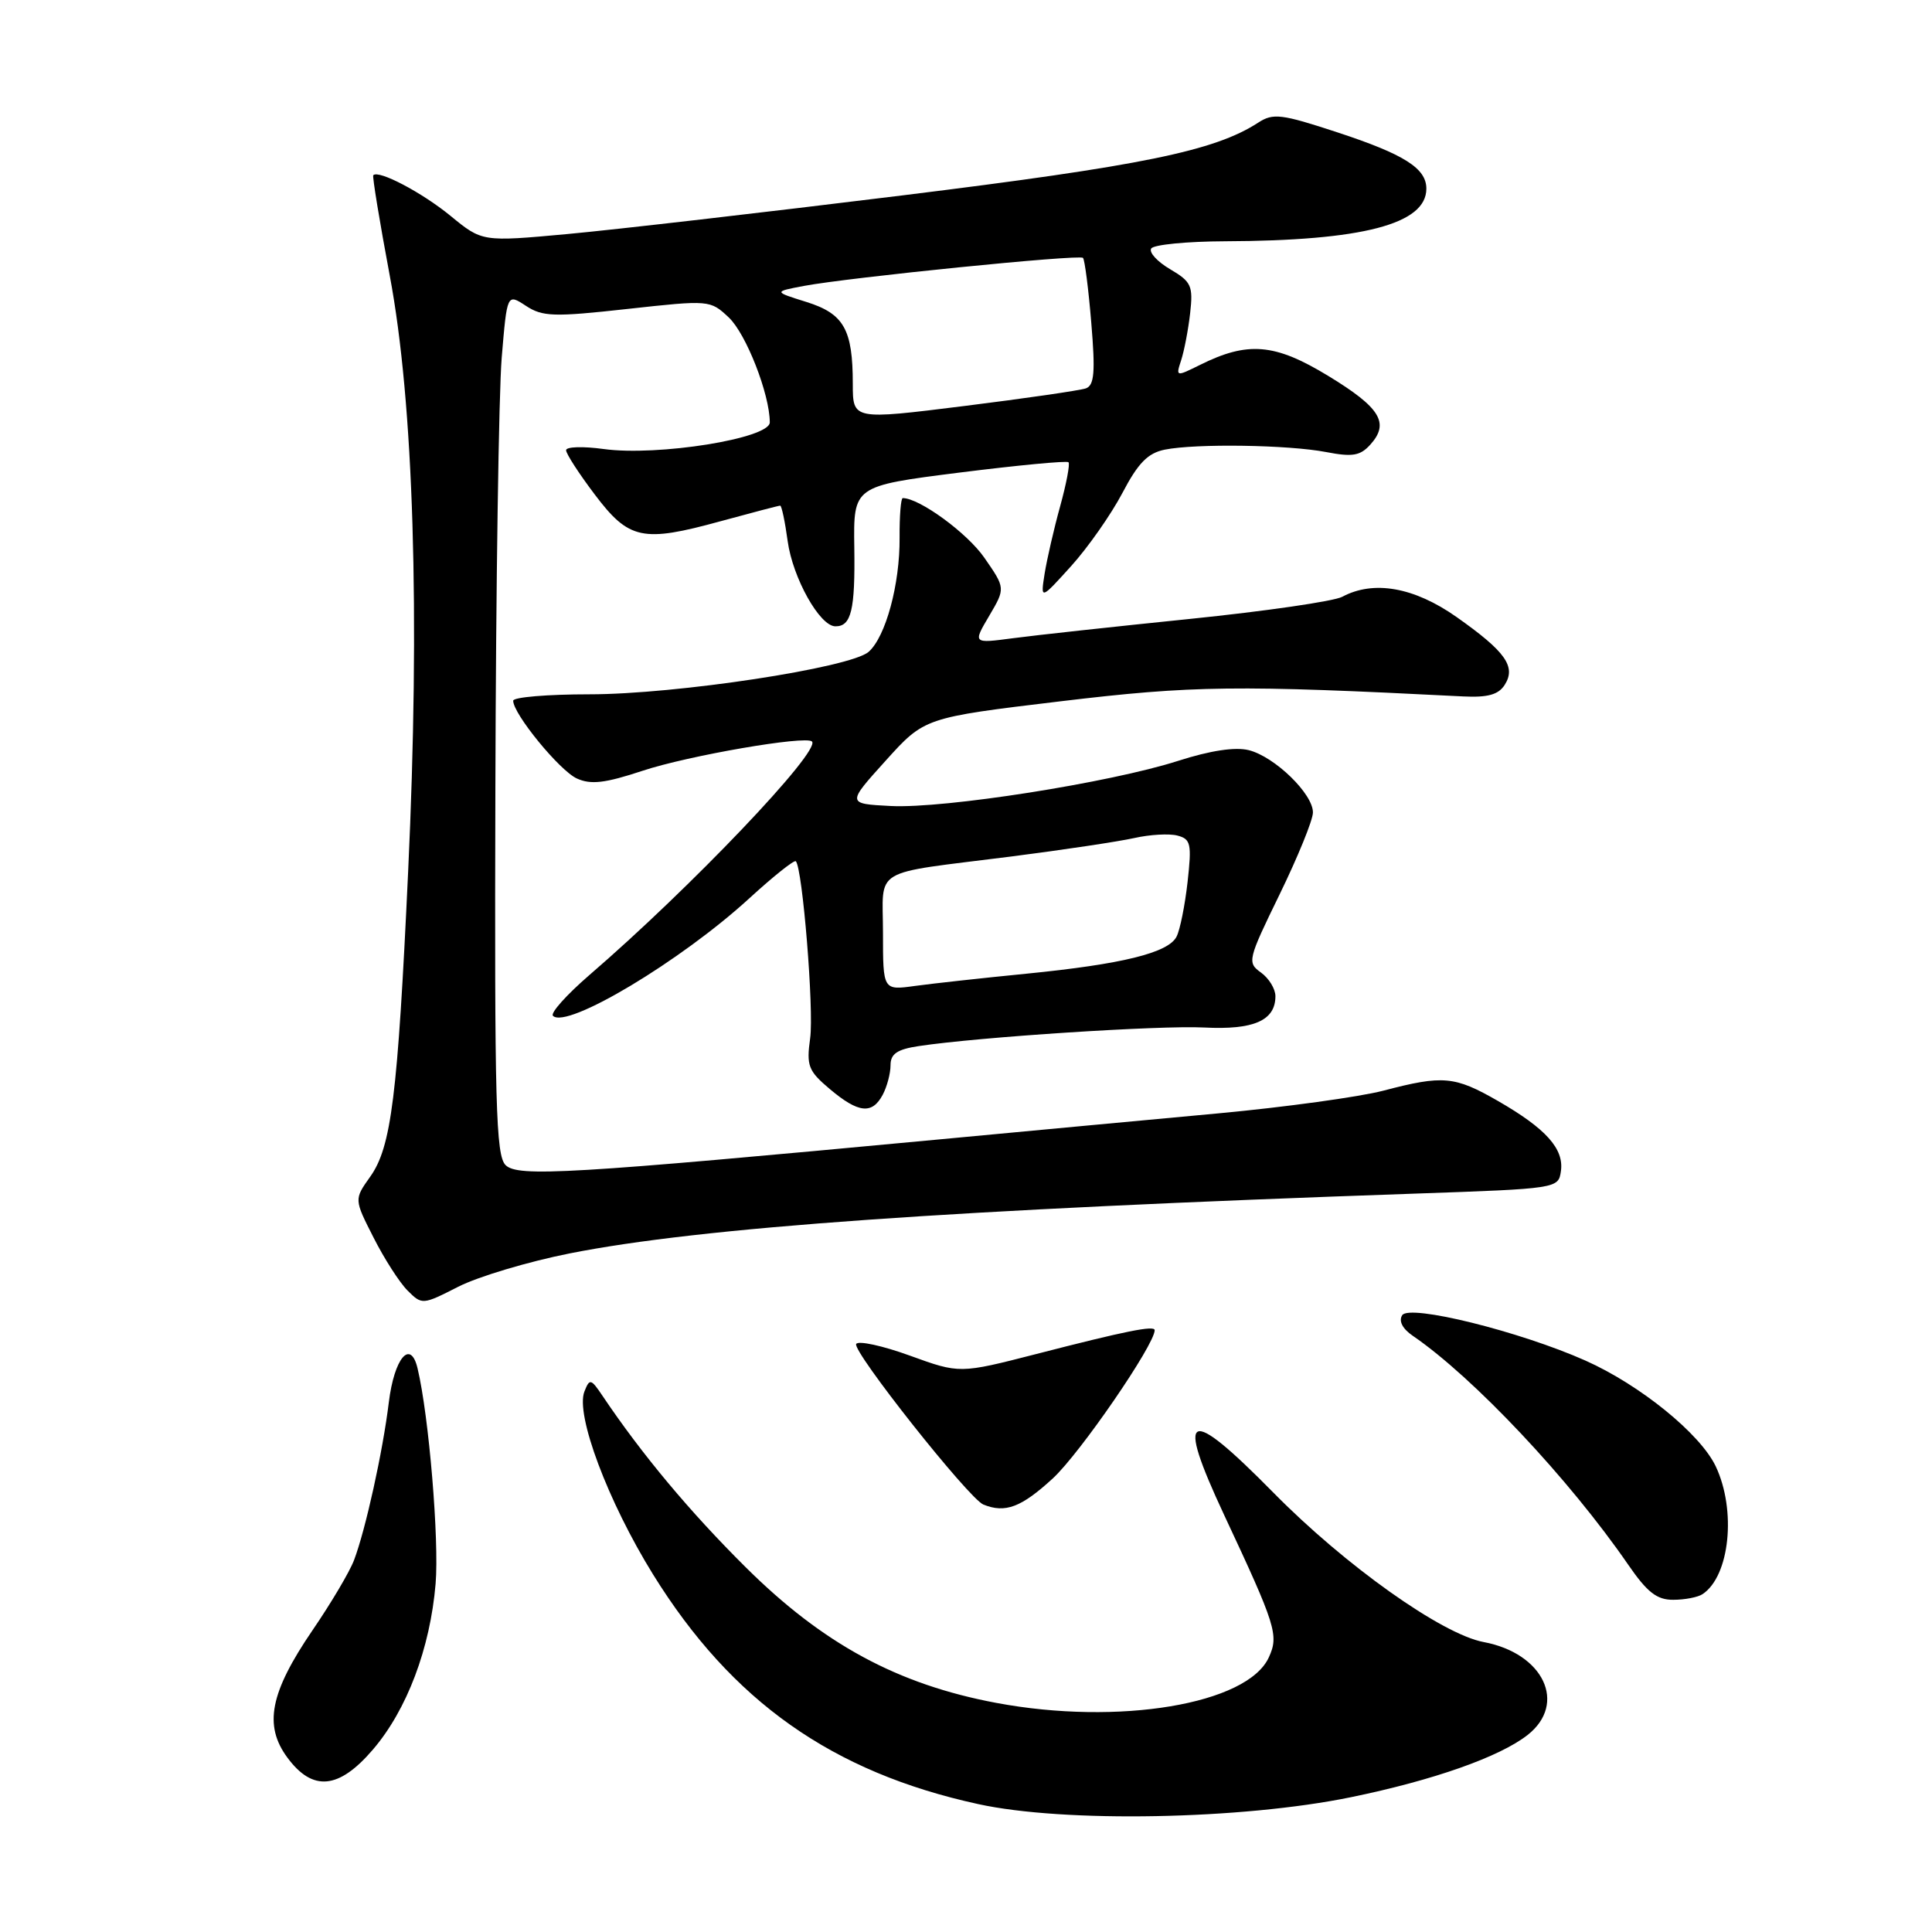 <?xml version="1.0" encoding="UTF-8" standalone="no"?>
<!DOCTYPE svg PUBLIC "-//W3C//DTD SVG 1.1//EN" "http://www.w3.org/Graphics/SVG/1.1/DTD/svg11.dtd" >
<svg xmlns="http://www.w3.org/2000/svg" xmlns:xlink="http://www.w3.org/1999/xlink" version="1.1" viewBox="0 0 256 256">
 <g >
 <path fill="currentColor"
d=" M 179.00 238.14 C 189.95 235.89 198.71 232.80 202.42 229.89 C 207.69 225.74 204.54 219.07 196.59 217.58 C 191.05 216.54 178.24 207.44 168.71 197.76 C 157.27 186.15 155.72 186.86 162.20 200.73 C 169.08 215.42 169.47 216.68 168.13 219.60 C 165.30 225.83 148.21 228.68 132.00 225.64 C 118.93 223.19 109.05 217.84 98.81 207.67 C 91.38 200.29 85.05 192.71 79.84 184.96 C 78.30 182.67 78.13 182.63 77.44 184.38 C 76.22 187.43 80.56 198.98 86.54 208.63 C 96.95 225.42 110.26 234.83 129.61 239.05 C 141.02 241.55 164.53 241.11 179.00 238.14 Z  M 49.41 231.83 C 53.92 226.57 57.00 218.41 57.72 209.85 C 58.20 204.04 56.84 187.65 55.33 181.32 C 54.40 177.39 52.24 179.94 51.52 185.82 C 50.72 192.37 48.44 202.70 46.91 206.73 C 46.34 208.25 43.86 212.44 41.40 216.03 C 35.78 224.27 34.92 228.62 38.08 232.89 C 41.43 237.43 44.90 237.10 49.41 231.83 Z  M 225.60 211.23 C 229.21 208.83 230.10 200.12 227.34 194.29 C 225.29 189.98 217.32 183.51 210.07 180.28 C 201.37 176.41 186.76 172.79 185.80 174.27 C 185.31 175.04 185.83 176.06 187.20 177.00 C 195.23 182.49 207.92 195.97 215.73 207.31 C 218.27 211.00 219.55 212.00 221.73 211.98 C 223.25 211.98 225.00 211.64 225.60 211.23 Z  M 139.51 195.89 C 143.12 192.56 153.00 178.18 153.00 176.26 C 153.00 175.59 149.20 176.35 137.33 179.41 C 127.16 182.02 127.16 182.02 120.57 179.63 C 116.94 178.31 113.74 177.62 113.45 178.08 C 112.88 179.01 128.37 198.57 130.30 199.36 C 133.21 200.54 135.33 199.73 139.51 195.89 Z  M 75.50 166.08 C 92.84 162.64 126.07 160.29 187.50 158.16 C 206.42 157.50 206.50 157.49 206.83 155.17 C 207.25 152.22 204.84 149.54 198.50 145.89 C 192.74 142.58 191.22 142.44 183.30 144.52 C 180.11 145.35 170.30 146.70 161.50 147.52 C 152.70 148.33 135.82 149.91 124.00 151.02 C 75.49 155.57 68.63 155.98 67.00 154.39 C 65.70 153.12 65.52 146.34 65.64 104.40 C 65.71 77.70 66.09 52.05 66.48 47.38 C 67.19 38.89 67.19 38.89 69.68 40.52 C 71.89 41.97 73.36 42.02 83.12 40.94 C 94.01 39.74 94.10 39.75 96.56 42.06 C 98.86 44.21 102.00 52.25 102.00 55.97 C 102.00 58.10 87.15 60.48 80.00 59.50 C 77.25 59.12 75.00 59.19 75.01 59.66 C 75.01 60.12 76.71 62.75 78.79 65.50 C 83.34 71.53 85.13 71.91 95.50 69.06 C 99.64 67.93 103.18 67.00 103.38 67.00 C 103.57 67.00 104.02 69.12 104.37 71.70 C 105.04 76.58 108.62 82.98 110.69 82.99 C 112.80 83.01 113.32 80.85 113.20 72.54 C 113.08 64.40 113.08 64.40 127.13 62.62 C 134.86 61.65 141.36 61.03 141.58 61.25 C 141.80 61.47 141.30 64.09 140.48 67.07 C 139.65 70.06 138.73 74.08 138.42 76.00 C 137.87 79.50 137.87 79.50 141.94 75.00 C 144.17 72.53 147.22 68.17 148.72 65.33 C 150.80 61.35 152.10 60.03 154.34 59.58 C 158.48 58.75 170.74 58.94 175.72 59.90 C 179.19 60.57 180.23 60.40 181.56 58.93 C 184.16 56.06 182.92 54.02 176.00 49.81 C 168.91 45.49 165.33 45.19 158.95 48.38 C 155.82 49.93 155.79 49.92 156.51 47.73 C 156.91 46.50 157.45 43.70 157.70 41.50 C 158.11 37.87 157.86 37.33 155.06 35.68 C 153.36 34.68 152.22 33.45 152.54 32.93 C 152.86 32.42 157.25 31.99 162.31 31.97 C 180.55 31.90 189.00 29.70 189.00 25.00 C 189.00 22.30 186.07 20.45 177.22 17.54 C 169.80 15.10 168.70 14.96 166.72 16.25 C 160.92 20.01 151.41 21.96 119.50 25.90 C 101.35 28.14 81.41 30.44 75.20 31.01 C 63.89 32.05 63.89 32.05 59.67 28.58 C 55.89 25.49 50.16 22.48 49.46 23.22 C 49.32 23.37 50.30 29.35 51.64 36.50 C 54.82 53.36 55.68 81.33 54.08 115.51 C 52.69 145.29 51.86 151.99 49.04 155.94 C 46.92 158.92 46.92 158.92 49.50 163.99 C 50.91 166.78 52.94 169.94 54.00 171.00 C 55.92 172.92 55.99 172.91 60.72 170.50 C 63.35 169.16 70.00 167.17 75.50 166.08 Z  M 116.96 145.07 C 117.53 144.00 118.00 142.24 118.00 141.15 C 118.00 139.64 118.87 139.04 121.75 138.61 C 129.70 137.41 153.66 135.85 159.55 136.15 C 166.12 136.49 169.00 135.23 169.00 132.00 C 169.00 131.03 168.14 129.63 167.09 128.87 C 165.24 127.55 165.32 127.19 169.56 118.50 C 171.97 113.55 173.96 108.68 173.97 107.67 C 174.01 105.22 168.92 100.27 165.47 99.40 C 163.67 98.95 160.37 99.45 156.10 100.82 C 147.09 103.71 125.15 107.16 118.04 106.80 C 112.20 106.50 112.20 106.50 117.35 100.80 C 122.50 95.09 122.50 95.09 140.49 92.93 C 158.13 90.82 163.81 90.75 193.88 92.28 C 197.13 92.44 198.55 92.05 199.38 90.75 C 200.92 88.33 199.49 86.33 192.99 81.75 C 187.37 77.80 182.01 76.85 177.85 79.08 C 176.74 79.67 167.66 80.99 157.67 82.01 C 147.67 83.03 137.12 84.18 134.20 84.57 C 128.91 85.27 128.91 85.27 131.07 81.61 C 133.23 77.94 133.23 77.94 130.43 73.90 C 128.17 70.63 121.83 66.00 119.62 66.00 C 119.37 66.00 119.18 68.36 119.20 71.25 C 119.25 77.41 117.36 84.38 115.10 86.37 C 112.69 88.49 89.59 92.00 78.10 92.00 C 72.55 92.00 68.00 92.38 68.00 92.85 C 68.00 94.60 74.15 102.11 76.43 103.15 C 78.29 104.00 80.17 103.78 85.15 102.13 C 91.21 100.12 106.77 97.44 107.59 98.25 C 108.82 99.48 91.48 117.68 78.05 129.24 C 75.06 131.83 72.90 134.24 73.27 134.60 C 75.08 136.41 90.21 127.35 99.28 119.04 C 102.47 116.12 105.24 113.91 105.45 114.12 C 106.34 115.01 107.87 133.84 107.35 137.57 C 106.84 141.24 107.10 141.90 109.97 144.32 C 113.75 147.50 115.56 147.69 116.96 145.07 Z  M 113.00 50.88 C 113.00 43.65 111.83 41.57 106.85 40.01 C 102.50 38.65 102.50 38.65 106.50 37.89 C 112.53 36.76 143.02 33.68 143.50 34.17 C 143.73 34.40 144.23 38.27 144.60 42.77 C 145.15 49.31 145.00 51.05 143.89 51.46 C 143.13 51.73 135.86 52.79 127.75 53.80 C 113.00 55.64 113.00 55.64 113.00 50.88 Z  M 117.00 123.63 C 117.00 114.79 115.16 115.88 134.00 113.49 C 140.88 112.61 148.20 111.51 150.27 111.05 C 152.35 110.58 154.94 110.43 156.02 110.72 C 157.79 111.18 157.92 111.81 157.36 116.87 C 157.01 119.96 156.36 123.22 155.90 124.11 C 154.81 126.26 148.70 127.76 136.00 129.02 C 130.22 129.59 123.59 130.32 121.25 130.64 C 117.00 131.23 117.00 131.23 117.00 123.63 Z "/>
</g>
</svg>